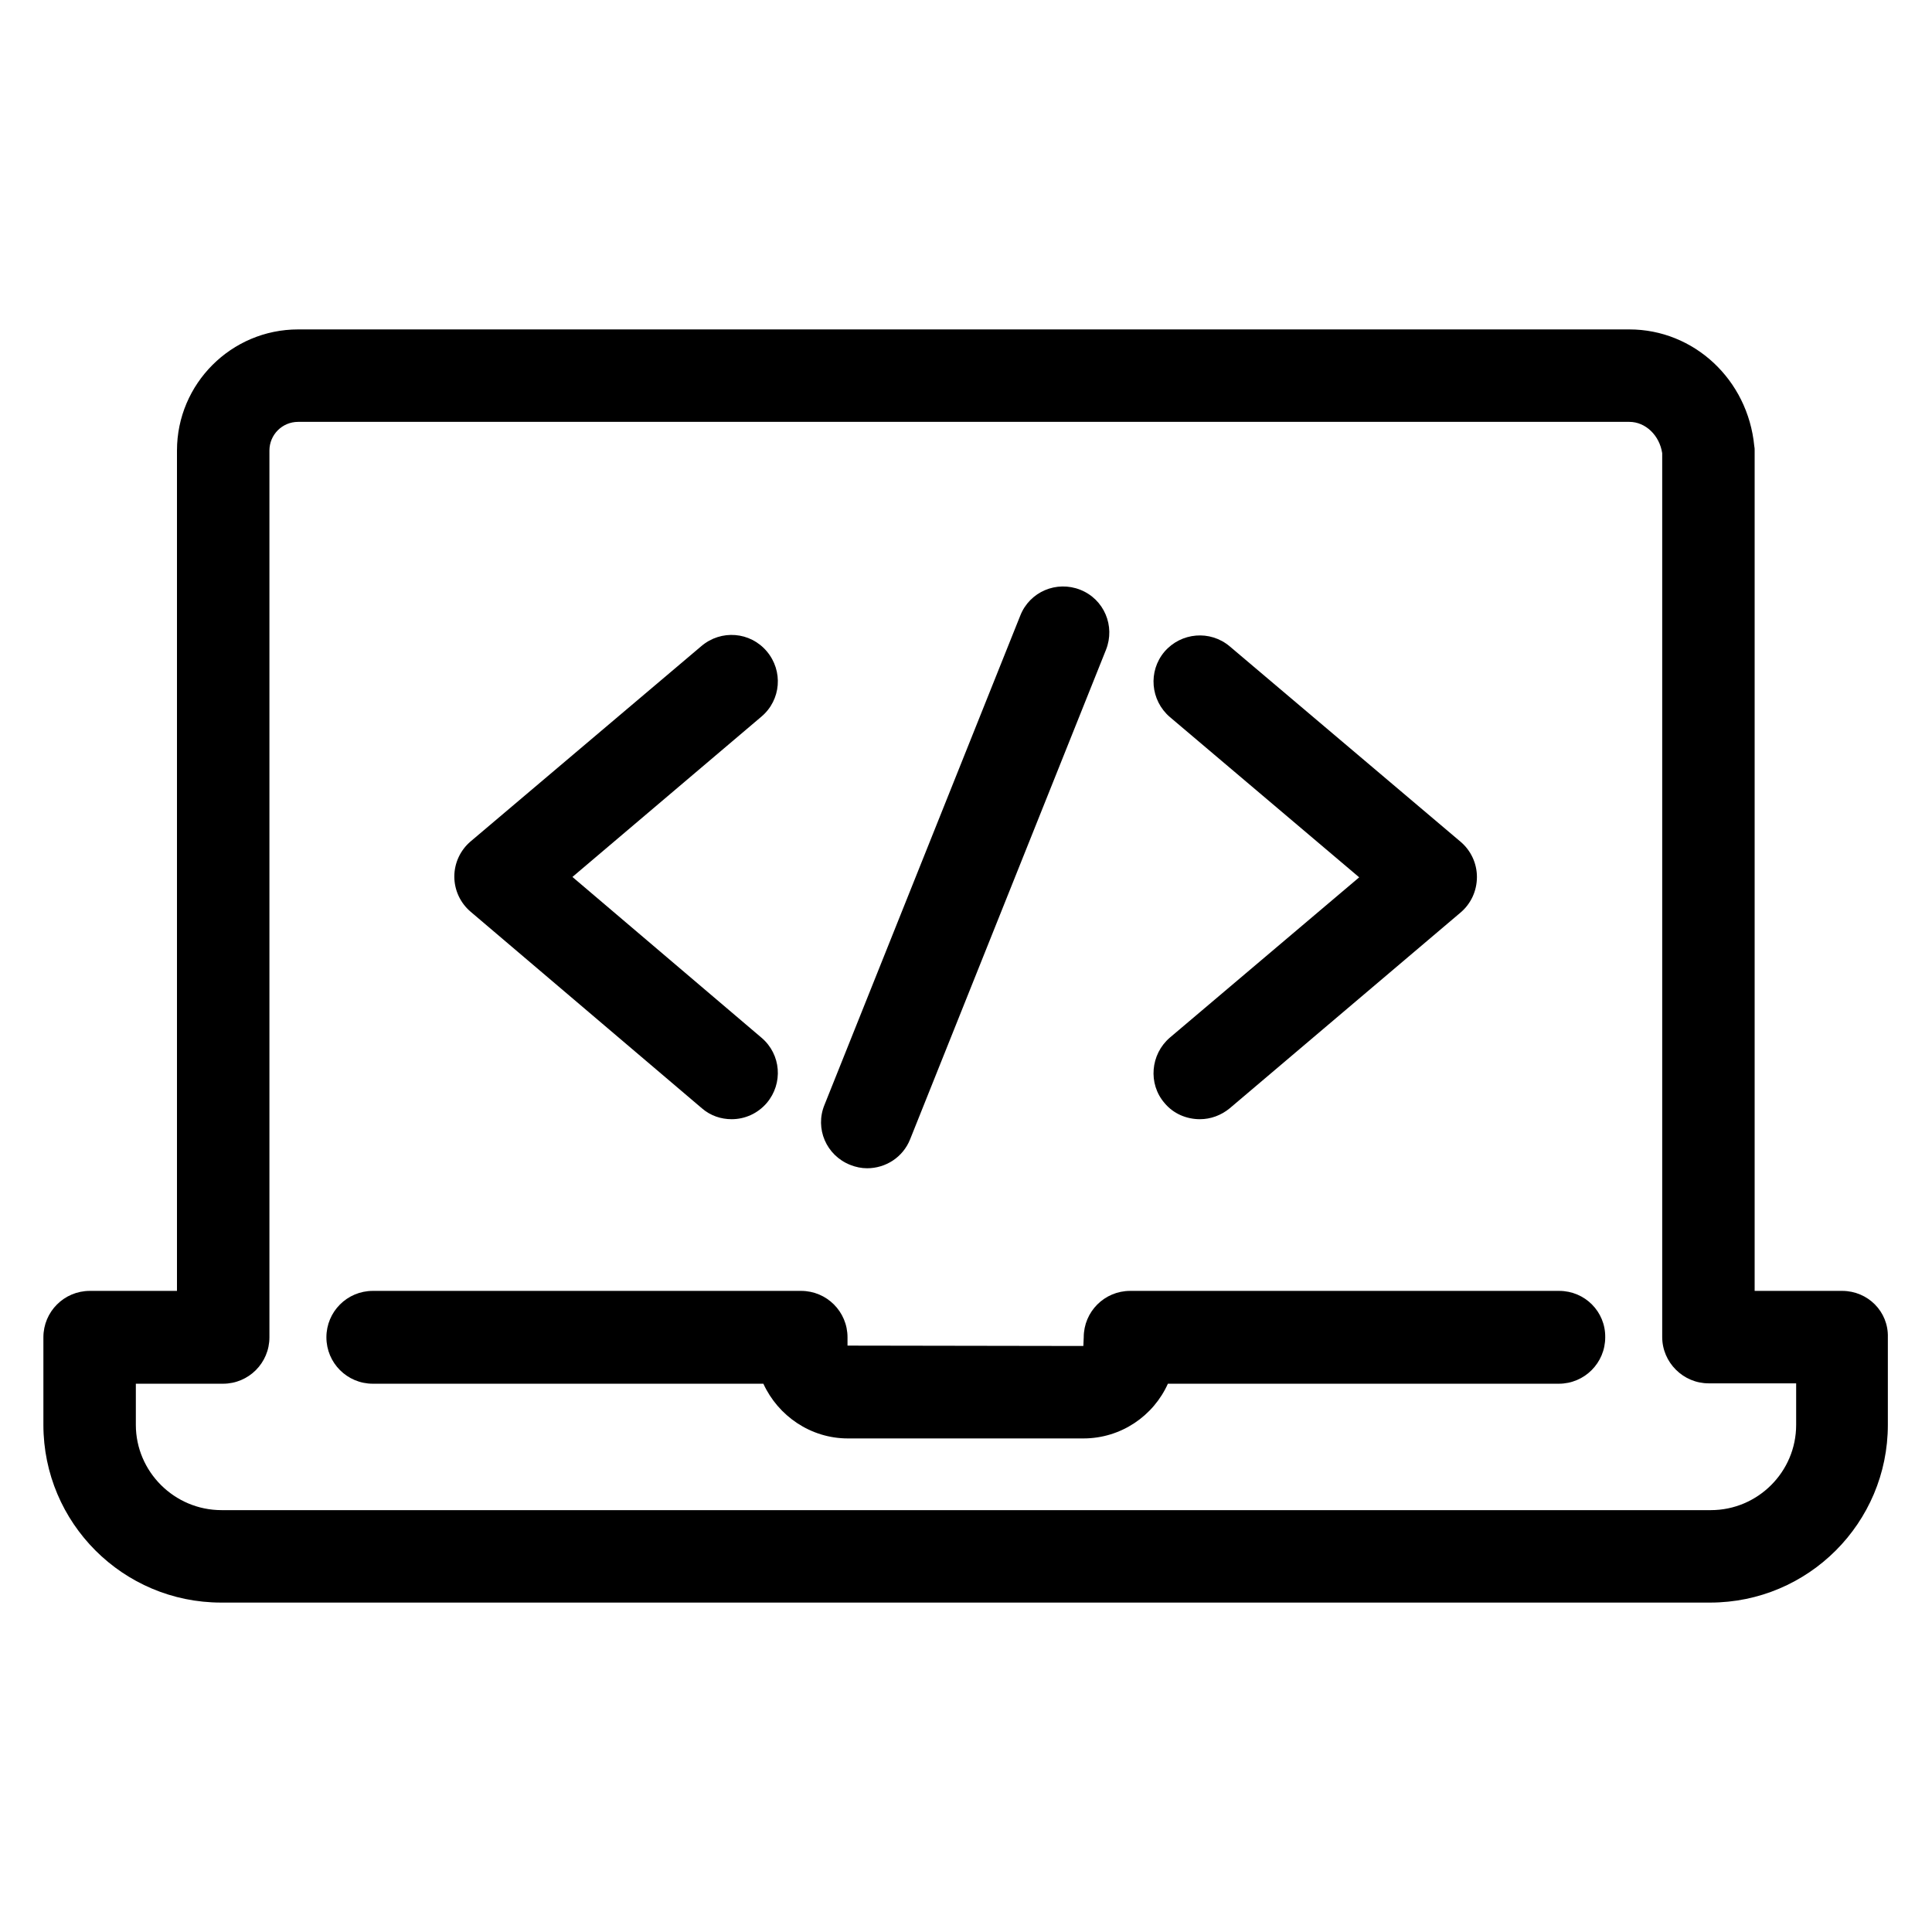 <?xml version="1.0" encoding="utf-8"?>
<!-- Generator: Adobe Illustrator 18.0.0, SVG Export Plug-In . SVG Version: 6.00 Build 0)  -->
<!DOCTYPE svg PUBLIC "-//W3C//DTD SVG 1.1//EN" "http://www.w3.org/Graphics/SVG/1.1/DTD/svg11.dtd">
<svg version="1.1" id="Artwork" xmlns="http://www.w3.org/2000/svg" xmlns:xlink="http://www.w3.org/1999/xlink" x="0px" y="0px"
	 viewBox="0 0 512 512" enable-background="new 0 0 512 512" xml:space="preserve">
<g>
	<path d="M413.2,342.1H299.5c-6.8,0-12.3,5.5-12.3,12.3l-0.1,2.3l-62.5-0.1v-2.2c0-6.8-5.5-12.3-12.3-12.3H98.8
		c-6.8,0-12.3,5.5-12.3,12.3c0,6.8,5.5,12.3,12.3,12.3h103.5c3.9,8.5,12.5,14.5,22.4,14.5h62.4c10,0,18.6-6,22.4-14.5h103.6
		c6.8,0,12.3-5.5,12.3-12.3C425.5,347.6,420,342.1,413.2,342.1z"/>
	<path d="M488.2,342.1h-23.2V119.4c0-0.4,0-0.8-0.1-1.2c-1.7-17.6-16-30.9-33.1-30.9H79c-17.7,0-32.1,14.4-32.1,32.1v222.7H23.8
		c-6.8,0-12.3,5.5-12.3,12.3v23.2c0,26,21.1,47.1,47.1,47.1h394.6c26,0,47.1-21.1,47.1-47.1v-23.2
		C500.5,347.6,495,342.1,488.2,342.1z M476,377.6c0,12.5-10.2,22.6-22.6,22.6H58.7C46.2,400.2,36,390,36,377.6v-10.9h23.1
		c6.8,0,12.3-5.5,12.3-12.3v-235c0-4.2,3.4-7.6,7.6-7.6h352.8c4.3,0,8,3.6,8.7,8.3v234.2c0,6.8,5.6,12.3,12.3,12.3H476V377.6z"/>
	<path d="M308.6,292.3c2.4,2.9,5.9,4.3,9.4,4.3c2.8,0,5.6-1,7.9-2.9l61.2-51.9c2.7-2.3,4.3-5.7,4.3-9.4c0-3.6-1.6-7-4.3-9.3
		l-61.2-51.8c-5.2-4.4-12.9-3.7-17.3,1.4c-4.4,5.2-3.7,12.9,1.4,17.3l50.2,42.5L310,275C304.9,279.4,304.2,287.2,308.6,292.3z"/>
	<path d="M186,293.7c2.3,2,5.1,2.9,7.9,2.9c3.5,0,6.9-1.5,9.3-4.3c4.4-5.2,3.8-12.9-1.4-17.3l-50.1-42.6l50.1-42.5
		c5.2-4.4,5.8-12.1,1.4-17.3c-4.4-5.2-12.1-5.8-17.3-1.4l-61.2,51.8c-2.7,2.3-4.3,5.7-4.3,9.3c0,3.6,1.6,7,4.3,9.3L186,293.7z"/>
	<path d="M225.3,308.7c1.5,0.6,3,0.9,4.5,0.9c4.9,0,9.5-2.9,11.4-7.7l51.9-129.7c2.5-6.3-0.5-13.4-6.8-15.9
		c-6.3-2.5-13.4,0.5-15.9,6.8l-51.9,129.7C215.9,299.1,219,306.2,225.3,308.7z"/>
</g>
</svg>
